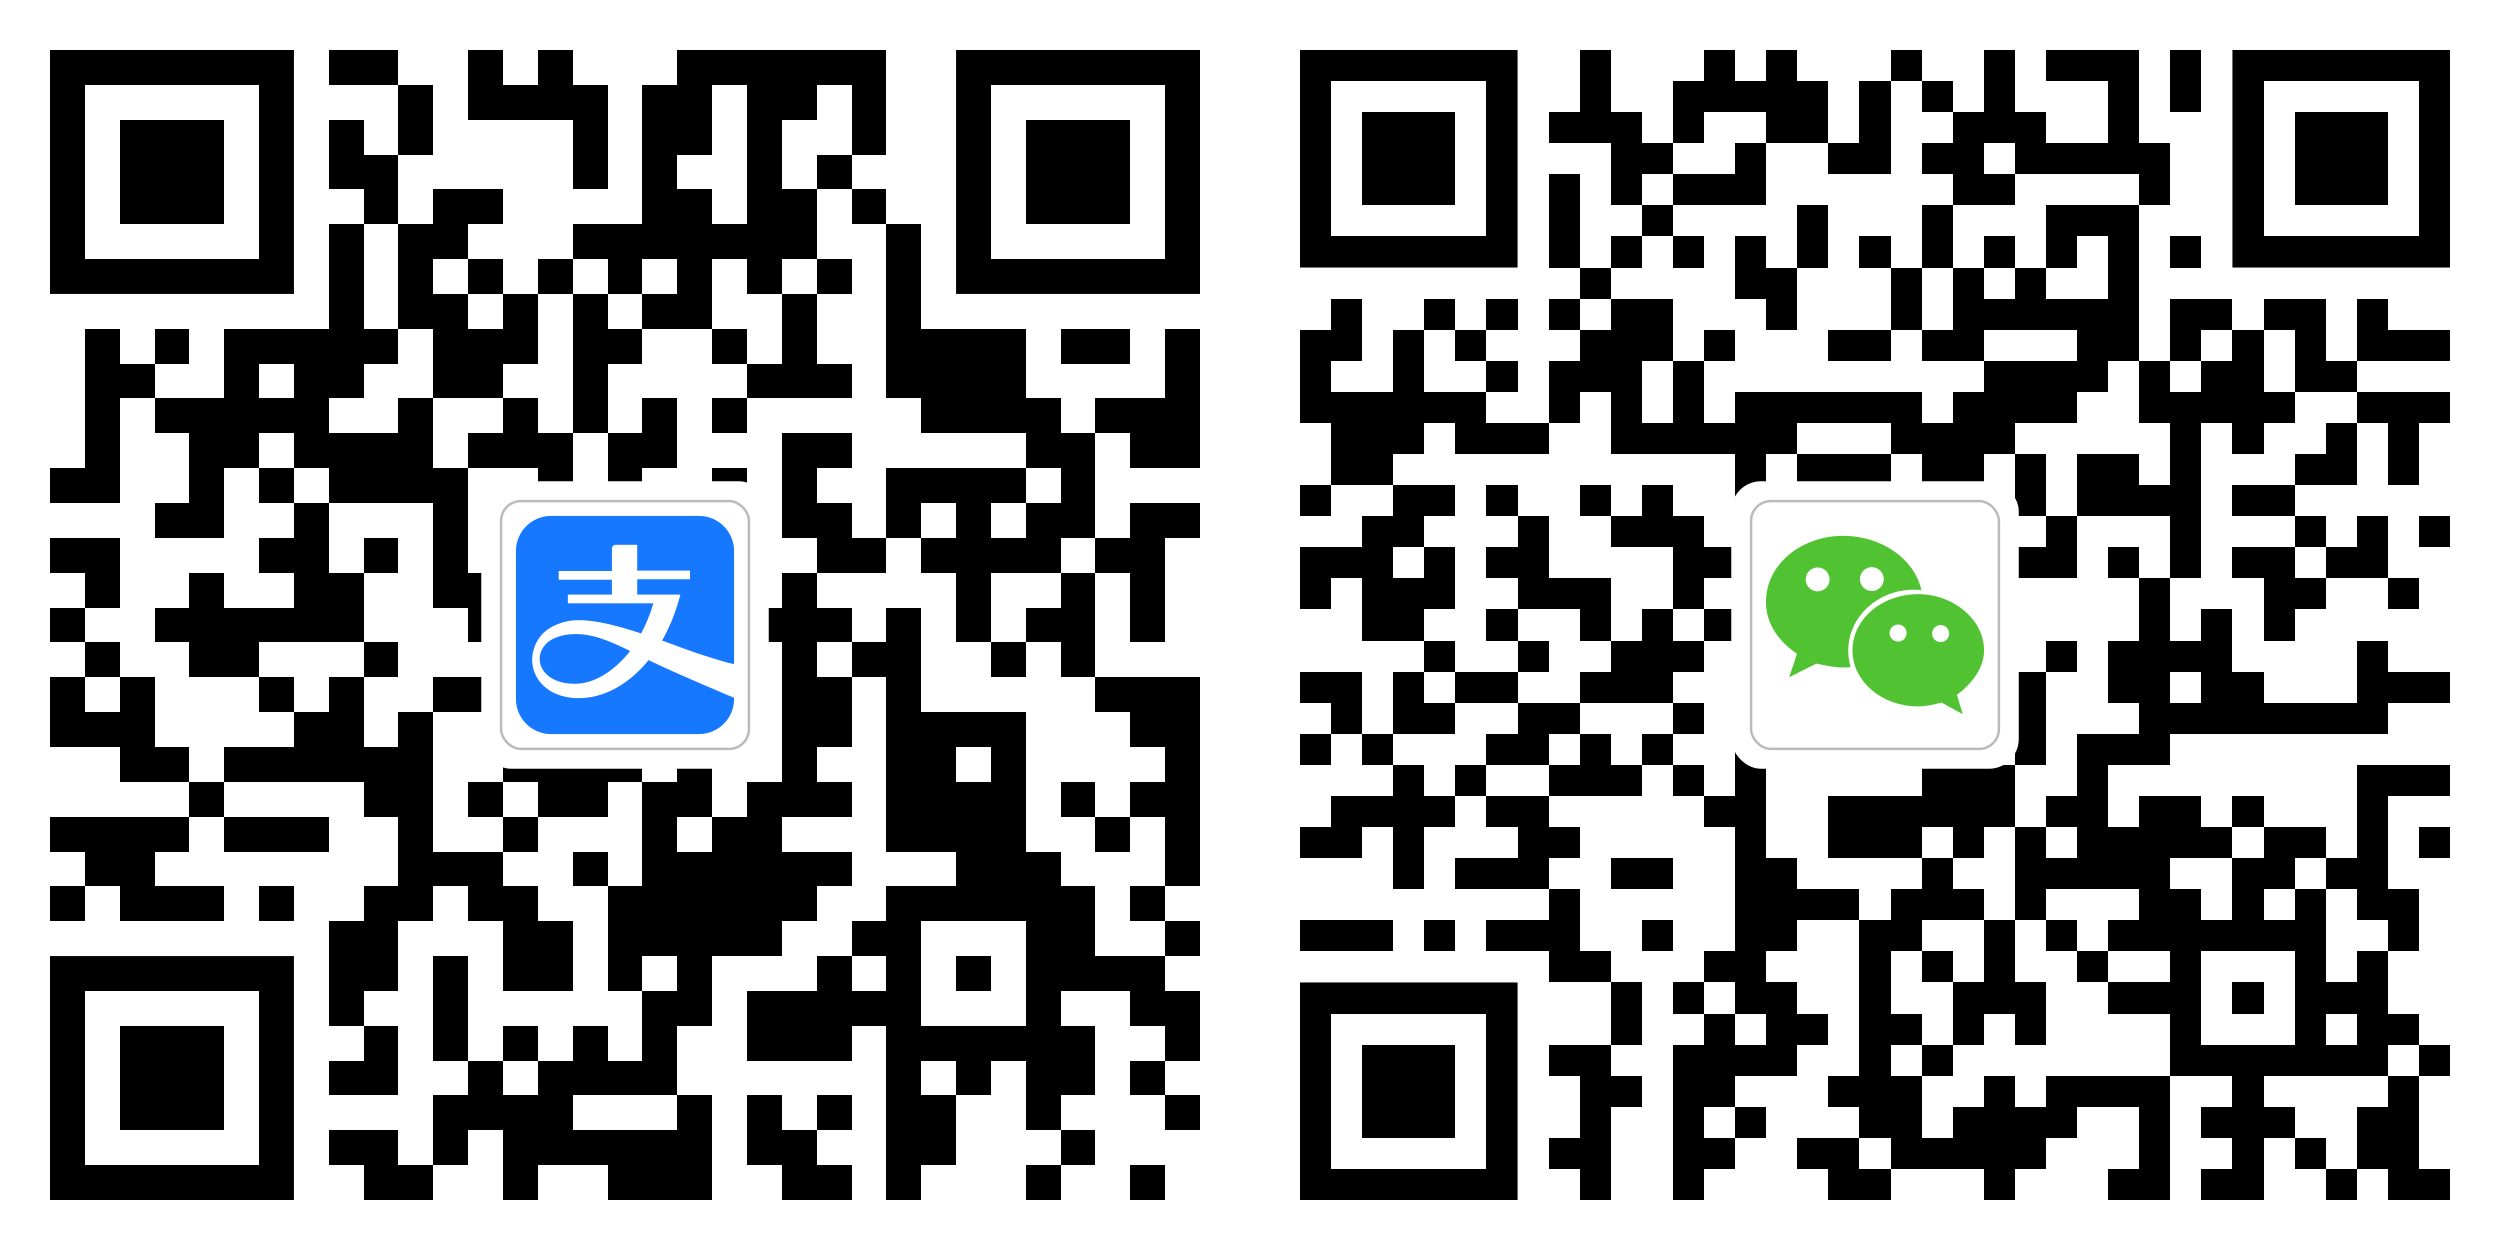 <svg xmlns="http://www.w3.org/2000/svg" viewBox="0 0 1000 500"><svg version="1.1" xmlns:xlink="http://www.w3.org/1999/xlink" xmlns:svgjs="http://svgjs.dev/svgjs" width="500" height="500" viewBox="0 0 500 500" x="0"><rect width="500" height="500" x="0" y="0" fill="#ffffff"/><defs><filter id="logo_filter" x="-20%" y="-20%" width="140%" height="140%" filterUnits="objectBoundingBox" primitiveUnits="userSpaceOnUse" color-interpolation-filters="linearRGB"><feDropShadow stdDeviation="2 2" in="SourceGraphic" dx="0" dy="1" flood-color="#000000" flood-opacity="0.5" x="-20%" y="-20%" width="140%" height="140%" result="dropShadow"/></filter></defs><g><svg width="460" height="460" viewBox="0 0 330 330" x="20" y="20" style="overflow: visible;"><defs><mask><g id="SvgjsG1377"><path shape-rendering="crispEdges" d="M80,0h10v10h-10v-10ZM90,0h10v10h-10v-10ZM120,0h10v10h-10v-10ZM140,0h10v10h-10v-10ZM180,0h10v10h-10v-10ZM190,0h10v10h-10v-10ZM200,0h10v10h-10v-10ZM210,0h10v10h-10v-10ZM220,0h10v10h-10v-10ZM230,0h10v10h-10v-10ZM100,10h10v10h-10v-10ZM120,10h10v10h-10v-10ZM130,10h10v10h-10v-10ZM140,10h10v10h-10v-10ZM150,10h10v10h-10v-10ZM170,10h10v10h-10v-10ZM180,10h10v10h-10v-10ZM200,10h10v10h-10v-10ZM210,10h10v10h-10v-10ZM230,10h10v10h-10v-10ZM80,20h10v10h-10v-10ZM100,20h10v10h-10v-10ZM150,20h10v10h-10v-10ZM170,20h10v10h-10v-10ZM180,20h10v10h-10v-10ZM200,20h10v10h-10v-10ZM230,20h10v10h-10v-10ZM80,30h10v10h-10v-10ZM90,30h10v10h-10v-10ZM150,30h10v10h-10v-10ZM170,30h10v10h-10v-10ZM200,30h10v10h-10v-10ZM220,30h10v10h-10v-10ZM90,40h10v10h-10v-10ZM110,40h10v10h-10v-10ZM120,40h10v10h-10v-10ZM170,40h10v10h-10v-10ZM180,40h10v10h-10v-10ZM200,40h10v10h-10v-10ZM210,40h10v10h-10v-10ZM230,40h10v10h-10v-10ZM80,50h10v10h-10v-10ZM100,50h10v10h-10v-10ZM110,50h10v10h-10v-10ZM150,50h10v10h-10v-10ZM160,50h10v10h-10v-10ZM170,50h10v10h-10v-10ZM180,50h10v10h-10v-10ZM190,50h10v10h-10v-10ZM200,50h10v10h-10v-10ZM210,50h10v10h-10v-10ZM240,50h10v10h-10v-10ZM80,60h10v10h-10v-10ZM100,60h10v10h-10v-10ZM120,60h10v10h-10v-10ZM140,60h10v10h-10v-10ZM160,60h10v10h-10v-10ZM180,60h10v10h-10v-10ZM200,60h10v10h-10v-10ZM220,60h10v10h-10v-10ZM240,60h10v10h-10v-10ZM80,70h10v10h-10v-10ZM100,70h10v10h-10v-10ZM110,70h10v10h-10v-10ZM130,70h10v10h-10v-10ZM150,70h10v10h-10v-10ZM170,70h10v10h-10v-10ZM180,70h10v10h-10v-10ZM210,70h10v10h-10v-10ZM240,70h10v10h-10v-10ZM10,80h10v10h-10v-10ZM30,80h10v10h-10v-10ZM50,80h10v10h-10v-10ZM60,80h10v10h-10v-10ZM70,80h10v10h-10v-10ZM80,80h10v10h-10v-10ZM90,80h10v10h-10v-10ZM110,80h10v10h-10v-10ZM120,80h10v10h-10v-10ZM130,80h10v10h-10v-10ZM150,80h10v10h-10v-10ZM160,80h10v10h-10v-10ZM190,80h10v10h-10v-10ZM210,80h10v10h-10v-10ZM240,80h10v10h-10v-10ZM250,80h10v10h-10v-10ZM260,80h10v10h-10v-10ZM270,80h10v10h-10v-10ZM290,80h10v10h-10v-10ZM300,80h10v10h-10v-10ZM320,80h10v10h-10v-10ZM10,90h10v10h-10v-10ZM20,90h10v10h-10v-10ZM50,90h10v10h-10v-10ZM70,90h10v10h-10v-10ZM80,90h10v10h-10v-10ZM110,90h10v10h-10v-10ZM120,90h10v10h-10v-10ZM150,90h10v10h-10v-10ZM200,90h10v10h-10v-10ZM210,90h10v10h-10v-10ZM220,90h10v10h-10v-10ZM240,90h10v10h-10v-10ZM250,90h10v10h-10v-10ZM260,90h10v10h-10v-10ZM270,90h10v10h-10v-10ZM320,90h10v10h-10v-10ZM10,100h10v10h-10v-10ZM30,100h10v10h-10v-10ZM40,100h10v10h-10v-10ZM50,100h10v10h-10v-10ZM60,100h10v10h-10v-10ZM70,100h10v10h-10v-10ZM100,100h10v10h-10v-10ZM130,100h10v10h-10v-10ZM150,100h10v10h-10v-10ZM170,100h10v10h-10v-10ZM190,100h10v10h-10v-10ZM250,100h10v10h-10v-10ZM260,100h10v10h-10v-10ZM270,100h10v10h-10v-10ZM280,100h10v10h-10v-10ZM300,100h10v10h-10v-10ZM310,100h10v10h-10v-10ZM320,100h10v10h-10v-10ZM10,110h10v10h-10v-10ZM40,110h10v10h-10v-10ZM50,110h10v10h-10v-10ZM70,110h10v10h-10v-10ZM80,110h10v10h-10v-10ZM90,110h10v10h-10v-10ZM100,110h10v10h-10v-10ZM120,110h10v10h-10v-10ZM130,110h10v10h-10v-10ZM140,110h10v10h-10v-10ZM160,110h10v10h-10v-10ZM170,110h10v10h-10v-10ZM210,110h10v10h-10v-10ZM220,110h10v10h-10v-10ZM280,110h10v10h-10v-10ZM290,110h10v10h-10v-10ZM310,110h10v10h-10v-10ZM320,110h10v10h-10v-10ZM0,120h10v10h-10v-10ZM10,120h10v10h-10v-10ZM40,120h10v10h-10v-10ZM60,120h10v10h-10v-10ZM80,120h10v10h-10v-10ZM90,120h10v10h-10v-10ZM100,120h10v10h-10v-10ZM110,120h10v10h-10v-10ZM140,120h10v10h-10v-10ZM160,120h10v10h-10v-10ZM190,120h10v10h-10v-10ZM210,120h10v10h-10v-10ZM240,120h10v10h-10v-10ZM250,120h10v10h-10v-10ZM260,120h10v10h-10v-10ZM270,120h10v10h-10v-10ZM290,120h10v10h-10v-10ZM30,130h10v10h-10v-10ZM40,130h10v10h-10v-10ZM70,130h10v10h-10v-10ZM110,130h10v10h-10v-10ZM130,130h10v10h-10v-10ZM160,130h10v10h-10v-10ZM170,130h10v10h-10v-10ZM190,130h10v10h-10v-10ZM210,130h10v10h-10v-10ZM220,130h10v10h-10v-10ZM240,130h10v10h-10v-10ZM260,130h10v10h-10v-10ZM280,130h10v10h-10v-10ZM290,130h10v10h-10v-10ZM310,130h10v10h-10v-10ZM320,130h10v10h-10v-10ZM0,140h10v10h-10v-10ZM10,140h10v10h-10v-10ZM60,140h10v10h-10v-10ZM70,140h10v10h-10v-10ZM90,140h10v10h-10v-10ZM110,140h10v10h-10v-10ZM160,140h10v10h-10v-10ZM170,140h10v10h-10v-10ZM220,140h10v10h-10v-10ZM230,140h10v10h-10v-10ZM250,140h10v10h-10v-10ZM260,140h10v10h-10v-10ZM270,140h10v10h-10v-10ZM280,140h10v10h-10v-10ZM300,140h10v10h-10v-10ZM310,140h10v10h-10v-10ZM10,150h10v10h-10v-10ZM40,150h10v10h-10v-10ZM70,150h10v10h-10v-10ZM80,150h10v10h-10v-10ZM110,150h10v10h-10v-10ZM120,150h10v10h-10v-10ZM170,150h10v10h-10v-10ZM210,150h10v10h-10v-10ZM260,150h10v10h-10v-10ZM290,150h10v10h-10v-10ZM310,150h10v10h-10v-10ZM0,160h10v10h-10v-10ZM30,160h10v10h-10v-10ZM40,160h10v10h-10v-10ZM50,160h10v10h-10v-10ZM60,160h10v10h-10v-10ZM70,160h10v10h-10v-10ZM80,160h10v10h-10v-10ZM120,160h10v10h-10v-10ZM140,160h10v10h-10v-10ZM150,160h10v10h-10v-10ZM160,160h10v10h-10v-10ZM170,160h10v10h-10v-10ZM190,160h10v10h-10v-10ZM200,160h10v10h-10v-10ZM210,160h10v10h-10v-10ZM220,160h10v10h-10v-10ZM240,160h10v10h-10v-10ZM260,160h10v10h-10v-10ZM280,160h10v10h-10v-10ZM290,160h10v10h-10v-10ZM310,160h10v10h-10v-10ZM10,170h10v10h-10v-10ZM40,170h10v10h-10v-10ZM50,170h10v10h-10v-10ZM90,170h10v10h-10v-10ZM210,170h10v10h-10v-10ZM230,170h10v10h-10v-10ZM240,170h10v10h-10v-10ZM270,170h10v10h-10v-10ZM290,170h10v10h-10v-10ZM0,180h10v10h-10v-10ZM20,180h10v10h-10v-10ZM60,180h10v10h-10v-10ZM80,180h10v10h-10v-10ZM110,180h10v10h-10v-10ZM120,180h10v10h-10v-10ZM130,180h10v10h-10v-10ZM140,180h10v10h-10v-10ZM150,180h10v10h-10v-10ZM160,180h10v10h-10v-10ZM210,180h10v10h-10v-10ZM220,180h10v10h-10v-10ZM240,180h10v10h-10v-10ZM300,180h10v10h-10v-10ZM310,180h10v10h-10v-10ZM320,180h10v10h-10v-10ZM0,190h10v10h-10v-10ZM10,190h10v10h-10v-10ZM20,190h10v10h-10v-10ZM70,190h10v10h-10v-10ZM80,190h10v10h-10v-10ZM100,190h10v10h-10v-10ZM140,190h10v10h-10v-10ZM150,190h10v10h-10v-10ZM160,190h10v10h-10v-10ZM170,190h10v10h-10v-10ZM180,190h10v10h-10v-10ZM190,190h10v10h-10v-10ZM210,190h10v10h-10v-10ZM220,190h10v10h-10v-10ZM240,190h10v10h-10v-10ZM250,190h10v10h-10v-10ZM260,190h10v10h-10v-10ZM270,190h10v10h-10v-10ZM310,190h10v10h-10v-10ZM320,190h10v10h-10v-10ZM20,200h10v10h-10v-10ZM30,200h10v10h-10v-10ZM50,200h10v10h-10v-10ZM60,200h10v10h-10v-10ZM70,200h10v10h-10v-10ZM80,200h10v10h-10v-10ZM90,200h10v10h-10v-10ZM100,200h10v10h-10v-10ZM130,200h10v10h-10v-10ZM140,200h10v10h-10v-10ZM150,200h10v10h-10v-10ZM160,200h10v10h-10v-10ZM180,200h10v10h-10v-10ZM210,200h10v10h-10v-10ZM240,200h10v10h-10v-10ZM250,200h10v10h-10v-10ZM270,200h10v10h-10v-10ZM320,200h10v10h-10v-10ZM40,210h10v10h-10v-10ZM90,210h10v10h-10v-10ZM100,210h10v10h-10v-10ZM120,210h10v10h-10v-10ZM140,210h10v10h-10v-10ZM150,210h10v10h-10v-10ZM170,210h10v10h-10v-10ZM180,210h10v10h-10v-10ZM200,210h10v10h-10v-10ZM210,210h10v10h-10v-10ZM220,210h10v10h-10v-10ZM240,210h10v10h-10v-10ZM250,210h10v10h-10v-10ZM260,210h10v10h-10v-10ZM270,210h10v10h-10v-10ZM290,210h10v10h-10v-10ZM310,210h10v10h-10v-10ZM320,210h10v10h-10v-10ZM0,220h10v10h-10v-10ZM10,220h10v10h-10v-10ZM20,220h10v10h-10v-10ZM30,220h10v10h-10v-10ZM50,220h10v10h-10v-10ZM60,220h10v10h-10v-10ZM70,220h10v10h-10v-10ZM100,220h10v10h-10v-10ZM130,220h10v10h-10v-10ZM170,220h10v10h-10v-10ZM190,220h10v10h-10v-10ZM200,220h10v10h-10v-10ZM240,220h10v10h-10v-10ZM250,220h10v10h-10v-10ZM260,220h10v10h-10v-10ZM270,220h10v10h-10v-10ZM300,220h10v10h-10v-10ZM320,220h10v10h-10v-10ZM10,230h10v10h-10v-10ZM20,230h10v10h-10v-10ZM100,230h10v10h-10v-10ZM110,230h10v10h-10v-10ZM120,230h10v10h-10v-10ZM150,230h10v10h-10v-10ZM170,230h10v10h-10v-10ZM180,230h10v10h-10v-10ZM190,230h10v10h-10v-10ZM200,230h10v10h-10v-10ZM210,230h10v10h-10v-10ZM220,230h10v10h-10v-10ZM260,230h10v10h-10v-10ZM270,230h10v10h-10v-10ZM280,230h10v10h-10v-10ZM320,230h10v10h-10v-10ZM0,240h10v10h-10v-10ZM20,240h10v10h-10v-10ZM30,240h10v10h-10v-10ZM40,240h10v10h-10v-10ZM60,240h10v10h-10v-10ZM90,240h10v10h-10v-10ZM100,240h10v10h-10v-10ZM120,240h10v10h-10v-10ZM130,240h10v10h-10v-10ZM160,240h10v10h-10v-10ZM170,240h10v10h-10v-10ZM180,240h10v10h-10v-10ZM190,240h10v10h-10v-10ZM200,240h10v10h-10v-10ZM210,240h10v10h-10v-10ZM240,240h10v10h-10v-10ZM250,240h10v10h-10v-10ZM260,240h10v10h-10v-10ZM270,240h10v10h-10v-10ZM280,240h10v10h-10v-10ZM290,240h10v10h-10v-10ZM310,240h10v10h-10v-10ZM80,250h10v10h-10v-10ZM90,250h10v10h-10v-10ZM130,250h10v10h-10v-10ZM140,250h10v10h-10v-10ZM160,250h10v10h-10v-10ZM170,250h10v10h-10v-10ZM180,250h10v10h-10v-10ZM190,250h10v10h-10v-10ZM200,250h10v10h-10v-10ZM230,250h10v10h-10v-10ZM240,250h10v10h-10v-10ZM280,250h10v10h-10v-10ZM290,250h10v10h-10v-10ZM320,250h10v10h-10v-10ZM80,260h10v10h-10v-10ZM90,260h10v10h-10v-10ZM110,260h10v10h-10v-10ZM130,260h10v10h-10v-10ZM140,260h10v10h-10v-10ZM160,260h10v10h-10v-10ZM180,260h10v10h-10v-10ZM220,260h10v10h-10v-10ZM240,260h10v10h-10v-10ZM260,260h10v10h-10v-10ZM280,260h10v10h-10v-10ZM290,260h10v10h-10v-10ZM300,260h10v10h-10v-10ZM310,260h10v10h-10v-10ZM80,270h10v10h-10v-10ZM110,270h10v10h-10v-10ZM170,270h10v10h-10v-10ZM180,270h10v10h-10v-10ZM200,270h10v10h-10v-10ZM210,270h10v10h-10v-10ZM220,270h10v10h-10v-10ZM230,270h10v10h-10v-10ZM240,270h10v10h-10v-10ZM280,270h10v10h-10v-10ZM310,270h10v10h-10v-10ZM320,270h10v10h-10v-10ZM90,280h10v10h-10v-10ZM110,280h10v10h-10v-10ZM130,280h10v10h-10v-10ZM150,280h10v10h-10v-10ZM170,280h10v10h-10v-10ZM200,280h10v10h-10v-10ZM210,280h10v10h-10v-10ZM220,280h10v10h-10v-10ZM240,280h10v10h-10v-10ZM250,280h10v10h-10v-10ZM260,280h10v10h-10v-10ZM270,280h10v10h-10v-10ZM280,280h10v10h-10v-10ZM290,280h10v10h-10v-10ZM320,280h10v10h-10v-10ZM80,290h10v10h-10v-10ZM90,290h10v10h-10v-10ZM120,290h10v10h-10v-10ZM140,290h10v10h-10v-10ZM150,290h10v10h-10v-10ZM160,290h10v10h-10v-10ZM170,290h10v10h-10v-10ZM240,290h10v10h-10v-10ZM260,290h10v10h-10v-10ZM280,290h10v10h-10v-10ZM290,290h10v10h-10v-10ZM310,290h10v10h-10v-10ZM110,300h10v10h-10v-10ZM120,300h10v10h-10v-10ZM130,300h10v10h-10v-10ZM140,300h10v10h-10v-10ZM180,300h10v10h-10v-10ZM200,300h10v10h-10v-10ZM220,300h10v10h-10v-10ZM240,300h10v10h-10v-10ZM250,300h10v10h-10v-10ZM280,300h10v10h-10v-10ZM320,300h10v10h-10v-10ZM80,310h10v10h-10v-10ZM90,310h10v10h-10v-10ZM110,310h10v10h-10v-10ZM130,310h10v10h-10v-10ZM140,310h10v10h-10v-10ZM150,310h10v10h-10v-10ZM160,310h10v10h-10v-10ZM170,310h10v10h-10v-10ZM180,310h10v10h-10v-10ZM200,310h10v10h-10v-10ZM210,310h10v10h-10v-10ZM240,310h10v10h-10v-10ZM250,310h10v10h-10v-10ZM290,310h10v10h-10v-10ZM90,320h10v10h-10v-10ZM100,320h10v10h-10v-10ZM130,320h10v10h-10v-10ZM160,320h10v10h-10v-10ZM170,320h10v10h-10v-10ZM180,320h10v10h-10v-10ZM210,320h10v10h-10v-10ZM220,320h10v10h-10v-10ZM240,320h10v10h-10v-10ZM280,320h10v10h-10v-10ZM310,320h10v10h-10v-10Z"/></g></mask><svg width="70" height="70" viewBox="0 0 70 70" id="SvgjsSvg1376"><path d="M70,70H0V0h70V70z M10,60h50V10H10V60z M20,20h30v30H20V20z" shape-rendering="crispEdges"/></svg><mask><g id="SvgjsG1378"><use xlink:href="#SvgjsSvg1376"/><use xlink:href="#SvgjsSvg1376" transform="matrix(-1,0,0,1,330,0)"/><use xlink:href="#SvgjsSvg1376" transform="matrix(1,0,0,-1,0,330)"/></g></mask><linearGradient x1="0" y1="0" x2="1" y2="1" id="SvgjsLinearGradient1365"><stop stop-color="#43b0dc" offset="0"/><stop stop-color="#254ac5" offset="1"/></linearGradient><filter id="white_filter" x="-20%" y="-20%" width="140%" height="140%" filterUnits="objectBoundingBox" primitiveUnits="userSpaceOnUse" color-interpolation-filters="linearRGB"><feColorMatrix type="matrix" values="0 0 0 0 255 0 0 0 0 255 0 0 0 0 255 0 0 0 1 0" x="-20%" y="-20%" width="140%" height="140%" in="SourceGraphic" result="colormatrix"/></filter></defs><use xlink:href="#SvgjsG1377"/><use xlink:href="#SvgjsG1378"/></svg></g><svg width="115" height="115" viewBox="0 0 58 58" x="192.5" y="192.5" filter="url(#logo_filter)"><defs><svg x="0px" y="0px" width="50" height="50" viewBox="0 0 50 50" id="SvgjsSvg1381"><path fill="#FFFFFF" d="M41.9,0H8.1C3.63,0,0,3.64,0,8.13v33.75C0,46.36,3.63,50,8.1,50h33.8c4.48,0,8.1-3.64,8.1-8.13V8.13C50,3.64,46.37,0,41.9,0z"/><path fill="#1677FF" d="M47,39.68v0.27c0,3.88-3.17,7.05-7.04,7.05H10.04C6.17,47,3,43.83,3,39.95v-29.9C3,6.17,6.17,3,10.04,3h29.92C43.83,3,47,6.17,47,10.05V32.8V39.68L47,39.68z M14.88,36.86c-6.86,0-8.89-5.38-5.46-8.38c1.14-0.97,3.17-1.5,4.31-1.58c4.05-0.44,7.83,1.14,12.32,3.35C22.8,34.3,18.84,36.86,14.88,36.86L14.88,36.86z M39.26,30.6c-1.76-0.61-4.14-1.5-6.78-2.47c1.58-2.73,2.82-5.91,3.7-9.26h-8.71v-3.09h10.65v-1.76H27.46v-5.2h-4.31c-0.79,0-0.79,0.79-0.79,0.79v4.5H11.62v1.76h10.74v3h-8.89v1.76h17.25c-0.62,2.21-1.5,4.23-2.46,6.08c-5.54-1.85-11.53-3.35-15.31-2.38c-2.38,0.62-3.96,1.68-4.84,2.73c-4.14,5.03-1.14,12.7,7.57,12.7c5.19,0,10.21-2.91,14.08-7.67C35.56,34.92,47,39.68,47,39.68v-6.79C47,32.89,45.59,32.71,39.26,30.6z"/></svg><clipPath id="SvgjsClipPath1382"><rect rx="4" ry="4" stroke-width="0.5" stroke="#bbbbbb" fill="none" x="0" y="0" width="50" height="50"/></clipPath></defs><rect rx="6" ry="6" fill="#FFFFFF" x="0" y="0" width="58" height="58"/><use xlink:href="#SvgjsSvg1381" clip-path="url(#SvgjsClipPath1382)" transform="matrix(1,0,0,1,4,4)"/><rect rx="4" ry="4" stroke-width="0.5" stroke="#bbbbbb" fill="none" x="4" y="4" width="50" height="50"/></svg></svg><svg version="1.1" xmlns:xlink="http://www.w3.org/1999/xlink" xmlns:svgjs="http://svgjs.dev/svgjs" width="500" height="500" viewBox="0 0 500 500" x="500"><rect width="500" height="500" x="0" y="0" fill="#ffffff"/><defs><filter id="logo_filter" x="-20%" y="-20%" width="140%" height="140%" filterUnits="objectBoundingBox" primitiveUnits="userSpaceOnUse" color-interpolation-filters="linearRGB"><feDropShadow stdDeviation="2 2" in="SourceGraphic" dx="0" dy="1" flood-color="#000000" flood-opacity="0.5" x="-20%" y="-20%" width="140%" height="140%" result="dropShadow"/></filter></defs><g><svg width="460" height="460" viewBox="0 0 370 370" x="20" y="20" style="overflow: visible;"><defs><mask><g id="SvgjsG1371"><path shape-rendering="crispEdges" d="M90,0h10v10h-10v-10ZM130,0h10v10h-10v-10ZM150,0h10v10h-10v-10ZM190,0h10v10h-10v-10ZM220,0h10v10h-10v-10ZM240,0h10v10h-10v-10ZM250,0h10v10h-10v-10ZM260,0h10v10h-10v-10ZM280,0h10v10h-10v-10ZM90,10h10v10h-10v-10ZM120,10h10v10h-10v-10ZM130,10h10v10h-10v-10ZM140,10h10v10h-10v-10ZM150,10h10v10h-10v-10ZM160,10h10v10h-10v-10ZM180,10h10v10h-10v-10ZM200,10h10v10h-10v-10ZM220,10h10v10h-10v-10ZM260,10h10v10h-10v-10ZM280,10h10v10h-10v-10ZM80,20h10v10h-10v-10ZM90,20h10v10h-10v-10ZM100,20h10v10h-10v-10ZM120,20h10v10h-10v-10ZM150,20h10v10h-10v-10ZM160,20h10v10h-10v-10ZM180,20h10v10h-10v-10ZM210,20h10v10h-10v-10ZM220,20h10v10h-10v-10ZM230,20h10v10h-10v-10ZM260,20h10v10h-10v-10ZM100,30h10v10h-10v-10ZM110,30h10v10h-10v-10ZM140,30h10v10h-10v-10ZM170,30h10v10h-10v-10ZM180,30h10v10h-10v-10ZM200,30h10v10h-10v-10ZM210,30h10v10h-10v-10ZM230,30h10v10h-10v-10ZM240,30h10v10h-10v-10ZM250,30h10v10h-10v-10ZM260,30h10v10h-10v-10ZM270,30h10v10h-10v-10ZM80,40h10v10h-10v-10ZM100,40h10v10h-10v-10ZM120,40h10v10h-10v-10ZM130,40h10v10h-10v-10ZM140,40h10v10h-10v-10ZM210,40h10v10h-10v-10ZM220,40h10v10h-10v-10ZM270,40h10v10h-10v-10ZM80,50h10v10h-10v-10ZM110,50h10v10h-10v-10ZM160,50h10v10h-10v-10ZM200,50h10v10h-10v-10ZM240,50h10v10h-10v-10ZM250,50h10v10h-10v-10ZM260,50h10v10h-10v-10ZM80,60h10v10h-10v-10ZM100,60h10v10h-10v-10ZM120,60h10v10h-10v-10ZM140,60h10v10h-10v-10ZM160,60h10v10h-10v-10ZM180,60h10v10h-10v-10ZM200,60h10v10h-10v-10ZM220,60h10v10h-10v-10ZM240,60h10v10h-10v-10ZM260,60h10v10h-10v-10ZM280,60h10v10h-10v-10ZM90,70h10v10h-10v-10ZM140,70h10v10h-10v-10ZM150,70h10v10h-10v-10ZM190,70h10v10h-10v-10ZM210,70h10v10h-10v-10ZM230,70h10v10h-10v-10ZM260,70h10v10h-10v-10ZM10,80h10v10h-10v-10ZM40,80h10v10h-10v-10ZM60,80h10v10h-10v-10ZM80,80h10v10h-10v-10ZM100,80h10v10h-10v-10ZM110,80h10v10h-10v-10ZM150,80h10v10h-10v-10ZM190,80h10v10h-10v-10ZM210,80h10v10h-10v-10ZM220,80h10v10h-10v-10ZM230,80h10v10h-10v-10ZM240,80h10v10h-10v-10ZM250,80h10v10h-10v-10ZM260,80h10v10h-10v-10ZM280,80h10v10h-10v-10ZM290,80h10v10h-10v-10ZM310,80h10v10h-10v-10ZM320,80h10v10h-10v-10ZM340,80h10v10h-10v-10ZM0,90h10v10h-10v-10ZM10,90h10v10h-10v-10ZM30,90h10v10h-10v-10ZM50,90h10v10h-10v-10ZM90,90h10v10h-10v-10ZM100,90h10v10h-10v-10ZM110,90h10v10h-10v-10ZM130,90h10v10h-10v-10ZM170,90h10v10h-10v-10ZM180,90h10v10h-10v-10ZM200,90h10v10h-10v-10ZM210,90h10v10h-10v-10ZM250,90h10v10h-10v-10ZM260,90h10v10h-10v-10ZM280,90h10v10h-10v-10ZM300,90h10v10h-10v-10ZM320,90h10v10h-10v-10ZM340,90h10v10h-10v-10ZM350,90h10v10h-10v-10ZM360,90h10v10h-10v-10ZM0,100h10v10h-10v-10ZM30,100h10v10h-10v-10ZM60,100h10v10h-10v-10ZM80,100h10v10h-10v-10ZM90,100h10v10h-10v-10ZM100,100h10v10h-10v-10ZM120,100h10v10h-10v-10ZM220,100h10v10h-10v-10ZM230,100h10v10h-10v-10ZM240,100h10v10h-10v-10ZM250,100h10v10h-10v-10ZM270,100h10v10h-10v-10ZM290,100h10v10h-10v-10ZM300,100h10v10h-10v-10ZM320,100h10v10h-10v-10ZM330,100h10v10h-10v-10ZM0,110h10v10h-10v-10ZM10,110h10v10h-10v-10ZM20,110h10v10h-10v-10ZM30,110h10v10h-10v-10ZM40,110h10v10h-10v-10ZM50,110h10v10h-10v-10ZM80,110h10v10h-10v-10ZM100,110h10v10h-10v-10ZM120,110h10v10h-10v-10ZM140,110h10v10h-10v-10ZM150,110h10v10h-10v-10ZM160,110h10v10h-10v-10ZM170,110h10v10h-10v-10ZM180,110h10v10h-10v-10ZM190,110h10v10h-10v-10ZM210,110h10v10h-10v-10ZM220,110h10v10h-10v-10ZM230,110h10v10h-10v-10ZM240,110h10v10h-10v-10ZM270,110h10v10h-10v-10ZM280,110h10v10h-10v-10ZM290,110h10v10h-10v-10ZM300,110h10v10h-10v-10ZM310,110h10v10h-10v-10ZM340,110h10v10h-10v-10ZM350,110h10v10h-10v-10ZM360,110h10v10h-10v-10ZM10,120h10v10h-10v-10ZM20,120h10v10h-10v-10ZM30,120h10v10h-10v-10ZM50,120h10v10h-10v-10ZM60,120h10v10h-10v-10ZM70,120h10v10h-10v-10ZM100,120h10v10h-10v-10ZM110,120h10v10h-10v-10ZM120,120h10v10h-10v-10ZM130,120h10v10h-10v-10ZM140,120h10v10h-10v-10ZM150,120h10v10h-10v-10ZM190,120h10v10h-10v-10ZM200,120h10v10h-10v-10ZM210,120h10v10h-10v-10ZM220,120h10v10h-10v-10ZM280,120h10v10h-10v-10ZM300,120h10v10h-10v-10ZM330,120h10v10h-10v-10ZM350,120h10v10h-10v-10ZM10,130h10v10h-10v-10ZM20,130h10v10h-10v-10ZM140,130h10v10h-10v-10ZM160,130h10v10h-10v-10ZM170,130h10v10h-10v-10ZM180,130h10v10h-10v-10ZM200,130h10v10h-10v-10ZM210,130h10v10h-10v-10ZM230,130h10v10h-10v-10ZM250,130h10v10h-10v-10ZM260,130h10v10h-10v-10ZM280,130h10v10h-10v-10ZM320,130h10v10h-10v-10ZM330,130h10v10h-10v-10ZM350,130h10v10h-10v-10ZM0,140h10v10h-10v-10ZM30,140h10v10h-10v-10ZM40,140h10v10h-10v-10ZM60,140h10v10h-10v-10ZM90,140h10v10h-10v-10ZM110,140h10v10h-10v-10ZM140,140h10v10h-10v-10ZM150,140h10v10h-10v-10ZM160,140h10v10h-10v-10ZM180,140h10v10h-10v-10ZM200,140h10v10h-10v-10ZM230,140h10v10h-10v-10ZM250,140h10v10h-10v-10ZM260,140h10v10h-10v-10ZM270,140h10v10h-10v-10ZM280,140h10v10h-10v-10ZM300,140h10v10h-10v-10ZM310,140h10v10h-10v-10ZM20,150h10v10h-10v-10ZM30,150h10v10h-10v-10ZM70,150h10v10h-10v-10ZM100,150h10v10h-10v-10ZM110,150h10v10h-10v-10ZM120,150h10v10h-10v-10ZM150,150h10v10h-10v-10ZM160,150h10v10h-10v-10ZM180,150h10v10h-10v-10ZM220,150h10v10h-10v-10ZM240,150h10v10h-10v-10ZM280,150h10v10h-10v-10ZM320,150h10v10h-10v-10ZM340,150h10v10h-10v-10ZM360,150h10v10h-10v-10ZM0,160h10v10h-10v-10ZM10,160h10v10h-10v-10ZM20,160h10v10h-10v-10ZM40,160h10v10h-10v-10ZM60,160h10v10h-10v-10ZM70,160h10v10h-10v-10ZM120,160h10v10h-10v-10ZM130,160h10v10h-10v-10ZM140,160h10v10h-10v-10ZM180,160h10v10h-10v-10ZM190,160h10v10h-10v-10ZM220,160h10v10h-10v-10ZM230,160h10v10h-10v-10ZM240,160h10v10h-10v-10ZM260,160h10v10h-10v-10ZM280,160h10v10h-10v-10ZM300,160h10v10h-10v-10ZM310,160h10v10h-10v-10ZM330,160h10v10h-10v-10ZM340,160h10v10h-10v-10ZM0,170h10v10h-10v-10ZM20,170h10v10h-10v-10ZM30,170h10v10h-10v-10ZM40,170h10v10h-10v-10ZM70,170h10v10h-10v-10ZM80,170h10v10h-10v-10ZM90,170h10v10h-10v-10ZM120,170h10v10h-10v-10ZM180,170h10v10h-10v-10ZM190,170h10v10h-10v-10ZM210,170h10v10h-10v-10ZM270,170h10v10h-10v-10ZM310,170h10v10h-10v-10ZM320,170h10v10h-10v-10ZM350,170h10v10h-10v-10ZM20,180h10v10h-10v-10ZM30,180h10v10h-10v-10ZM60,180h10v10h-10v-10ZM90,180h10v10h-10v-10ZM110,180h10v10h-10v-10ZM130,180h10v10h-10v-10ZM170,180h10v10h-10v-10ZM180,180h10v10h-10v-10ZM210,180h10v10h-10v-10ZM220,180h10v10h-10v-10ZM270,180h10v10h-10v-10ZM290,180h10v10h-10v-10ZM310,180h10v10h-10v-10ZM40,190h10v10h-10v-10ZM70,190h10v10h-10v-10ZM100,190h10v10h-10v-10ZM110,190h10v10h-10v-10ZM120,190h10v10h-10v-10ZM150,190h10v10h-10v-10ZM170,190h10v10h-10v-10ZM210,190h10v10h-10v-10ZM240,190h10v10h-10v-10ZM260,190h10v10h-10v-10ZM270,190h10v10h-10v-10ZM280,190h10v10h-10v-10ZM290,190h10v10h-10v-10ZM340,190h10v10h-10v-10ZM0,200h10v10h-10v-10ZM10,200h10v10h-10v-10ZM30,200h10v10h-10v-10ZM50,200h10v10h-10v-10ZM60,200h10v10h-10v-10ZM90,200h10v10h-10v-10ZM100,200h10v10h-10v-10ZM110,200h10v10h-10v-10ZM160,200h10v10h-10v-10ZM170,200h10v10h-10v-10ZM190,200h10v10h-10v-10ZM200,200h10v10h-10v-10ZM210,200h10v10h-10v-10ZM220,200h10v10h-10v-10ZM230,200h10v10h-10v-10ZM260,200h10v10h-10v-10ZM270,200h10v10h-10v-10ZM290,200h10v10h-10v-10ZM300,200h10v10h-10v-10ZM340,200h10v10h-10v-10ZM350,200h10v10h-10v-10ZM360,200h10v10h-10v-10ZM10,210h10v10h-10v-10ZM30,210h10v10h-10v-10ZM40,210h10v10h-10v-10ZM70,210h10v10h-10v-10ZM80,210h10v10h-10v-10ZM120,210h10v10h-10v-10ZM140,210h10v10h-10v-10ZM160,210h10v10h-10v-10ZM180,210h10v10h-10v-10ZM190,210h10v10h-10v-10ZM200,210h10v10h-10v-10ZM220,210h10v10h-10v-10ZM230,210h10v10h-10v-10ZM270,210h10v10h-10v-10ZM280,210h10v10h-10v-10ZM290,210h10v10h-10v-10ZM300,210h10v10h-10v-10ZM310,210h10v10h-10v-10ZM320,210h10v10h-10v-10ZM330,210h10v10h-10v-10ZM340,210h10v10h-10v-10ZM0,220h10v10h-10v-10ZM20,220h10v10h-10v-10ZM60,220h10v10h-10v-10ZM70,220h10v10h-10v-10ZM90,220h10v10h-10v-10ZM110,220h10v10h-10v-10ZM140,220h10v10h-10v-10ZM170,220h10v10h-10v-10ZM190,220h10v10h-10v-10ZM200,220h10v10h-10v-10ZM230,220h10v10h-10v-10ZM250,220h10v10h-10v-10ZM260,220h10v10h-10v-10ZM270,220h10v10h-10v-10ZM30,230h10v10h-10v-10ZM50,230h10v10h-10v-10ZM80,230h10v10h-10v-10ZM90,230h10v10h-10v-10ZM100,230h10v10h-10v-10ZM120,230h10v10h-10v-10ZM140,230h10v10h-10v-10ZM200,230h10v10h-10v-10ZM210,230h10v10h-10v-10ZM220,230h10v10h-10v-10ZM250,230h10v10h-10v-10ZM340,230h10v10h-10v-10ZM350,230h10v10h-10v-10ZM360,230h10v10h-10v-10ZM10,240h10v10h-10v-10ZM20,240h10v10h-10v-10ZM30,240h10v10h-10v-10ZM40,240h10v10h-10v-10ZM60,240h10v10h-10v-10ZM70,240h10v10h-10v-10ZM130,240h10v10h-10v-10ZM140,240h10v10h-10v-10ZM170,240h10v10h-10v-10ZM180,240h10v10h-10v-10ZM190,240h10v10h-10v-10ZM200,240h10v10h-10v-10ZM210,240h10v10h-10v-10ZM220,240h10v10h-10v-10ZM240,240h10v10h-10v-10ZM250,240h10v10h-10v-10ZM270,240h10v10h-10v-10ZM280,240h10v10h-10v-10ZM300,240h10v10h-10v-10ZM340,240h10v10h-10v-10ZM0,250h10v10h-10v-10ZM10,250h10v10h-10v-10ZM30,250h10v10h-10v-10ZM70,250h10v10h-10v-10ZM80,250h10v10h-10v-10ZM140,250h10v10h-10v-10ZM170,250h10v10h-10v-10ZM180,250h10v10h-10v-10ZM190,250h10v10h-10v-10ZM210,250h10v10h-10v-10ZM230,250h10v10h-10v-10ZM250,250h10v10h-10v-10ZM260,250h10v10h-10v-10ZM270,250h10v10h-10v-10ZM280,250h10v10h-10v-10ZM290,250h10v10h-10v-10ZM310,250h10v10h-10v-10ZM320,250h10v10h-10v-10ZM340,250h10v10h-10v-10ZM360,250h10v10h-10v-10ZM30,260h10v10h-10v-10ZM50,260h10v10h-10v-10ZM60,260h10v10h-10v-10ZM70,260h10v10h-10v-10ZM100,260h10v10h-10v-10ZM110,260h10v10h-10v-10ZM140,260h10v10h-10v-10ZM150,260h10v10h-10v-10ZM200,260h10v10h-10v-10ZM230,260h10v10h-10v-10ZM240,260h10v10h-10v-10ZM250,260h10v10h-10v-10ZM260,260h10v10h-10v-10ZM270,260h10v10h-10v-10ZM300,260h10v10h-10v-10ZM310,260h10v10h-10v-10ZM330,260h10v10h-10v-10ZM340,260h10v10h-10v-10ZM80,270h10v10h-10v-10ZM140,270h10v10h-10v-10ZM150,270h10v10h-10v-10ZM160,270h10v10h-10v-10ZM170,270h10v10h-10v-10ZM190,270h10v10h-10v-10ZM200,270h10v10h-10v-10ZM210,270h10v10h-10v-10ZM230,270h10v10h-10v-10ZM270,270h10v10h-10v-10ZM280,270h10v10h-10v-10ZM300,270h10v10h-10v-10ZM320,270h10v10h-10v-10ZM340,270h10v10h-10v-10ZM350,270h10v10h-10v-10ZM0,280h10v10h-10v-10ZM10,280h10v10h-10v-10ZM20,280h10v10h-10v-10ZM40,280h10v10h-10v-10ZM60,280h10v10h-10v-10ZM70,280h10v10h-10v-10ZM80,280h10v10h-10v-10ZM110,280h10v10h-10v-10ZM140,280h10v10h-10v-10ZM150,280h10v10h-10v-10ZM180,280h10v10h-10v-10ZM190,280h10v10h-10v-10ZM220,280h10v10h-10v-10ZM240,280h10v10h-10v-10ZM260,280h10v10h-10v-10ZM270,280h10v10h-10v-10ZM280,280h10v10h-10v-10ZM290,280h10v10h-10v-10ZM300,280h10v10h-10v-10ZM310,280h10v10h-10v-10ZM320,280h10v10h-10v-10ZM350,280h10v10h-10v-10ZM80,290h10v10h-10v-10ZM90,290h10v10h-10v-10ZM130,290h10v10h-10v-10ZM140,290h10v10h-10v-10ZM180,290h10v10h-10v-10ZM200,290h10v10h-10v-10ZM220,290h10v10h-10v-10ZM250,290h10v10h-10v-10ZM280,290h10v10h-10v-10ZM320,290h10v10h-10v-10ZM340,290h10v10h-10v-10ZM100,300h10v10h-10v-10ZM120,300h10v10h-10v-10ZM140,300h10v10h-10v-10ZM150,300h10v10h-10v-10ZM180,300h10v10h-10v-10ZM210,300h10v10h-10v-10ZM220,300h10v10h-10v-10ZM230,300h10v10h-10v-10ZM260,300h10v10h-10v-10ZM270,300h10v10h-10v-10ZM280,300h10v10h-10v-10ZM300,300h10v10h-10v-10ZM320,300h10v10h-10v-10ZM330,300h10v10h-10v-10ZM340,300h10v10h-10v-10ZM100,310h10v10h-10v-10ZM130,310h10v10h-10v-10ZM150,310h10v10h-10v-10ZM160,310h10v10h-10v-10ZM180,310h10v10h-10v-10ZM190,310h10v10h-10v-10ZM210,310h10v10h-10v-10ZM230,310h10v10h-10v-10ZM280,310h10v10h-10v-10ZM320,310h10v10h-10v-10ZM340,310h10v10h-10v-10ZM350,310h10v10h-10v-10ZM80,320h10v10h-10v-10ZM90,320h10v10h-10v-10ZM120,320h10v10h-10v-10ZM130,320h10v10h-10v-10ZM140,320h10v10h-10v-10ZM150,320h10v10h-10v-10ZM180,320h10v10h-10v-10ZM200,320h10v10h-10v-10ZM280,320h10v10h-10v-10ZM290,320h10v10h-10v-10ZM300,320h10v10h-10v-10ZM310,320h10v10h-10v-10ZM320,320h10v10h-10v-10ZM330,320h10v10h-10v-10ZM340,320h10v10h-10v-10ZM360,320h10v10h-10v-10ZM90,330h10v10h-10v-10ZM100,330h10v10h-10v-10ZM120,330h10v10h-10v-10ZM130,330h10v10h-10v-10ZM170,330h10v10h-10v-10ZM180,330h10v10h-10v-10ZM190,330h10v10h-10v-10ZM220,330h10v10h-10v-10ZM240,330h10v10h-10v-10ZM250,330h10v10h-10v-10ZM260,330h10v10h-10v-10ZM270,330h10v10h-10v-10ZM300,330h10v10h-10v-10ZM350,330h10v10h-10v-10ZM90,340h10v10h-10v-10ZM120,340h10v10h-10v-10ZM140,340h10v10h-10v-10ZM180,340h10v10h-10v-10ZM190,340h10v10h-10v-10ZM210,340h10v10h-10v-10ZM220,340h10v10h-10v-10ZM230,340h10v10h-10v-10ZM240,340h10v10h-10v-10ZM270,340h10v10h-10v-10ZM290,340h10v10h-10v-10ZM300,340h10v10h-10v-10ZM310,340h10v10h-10v-10ZM340,340h10v10h-10v-10ZM350,340h10v10h-10v-10ZM80,350h10v10h-10v-10ZM90,350h10v10h-10v-10ZM120,350h10v10h-10v-10ZM130,350h10v10h-10v-10ZM160,350h10v10h-10v-10ZM170,350h10v10h-10v-10ZM190,350h10v10h-10v-10ZM200,350h10v10h-10v-10ZM210,350h10v10h-10v-10ZM220,350h10v10h-10v-10ZM230,350h10v10h-10v-10ZM270,350h10v10h-10v-10ZM300,350h10v10h-10v-10ZM320,350h10v10h-10v-10ZM340,350h10v10h-10v-10ZM350,350h10v10h-10v-10ZM90,360h10v10h-10v-10ZM120,360h10v10h-10v-10ZM170,360h10v10h-10v-10ZM180,360h10v10h-10v-10ZM220,360h10v10h-10v-10ZM260,360h10v10h-10v-10ZM270,360h10v10h-10v-10ZM290,360h10v10h-10v-10ZM300,360h10v10h-10v-10ZM330,360h10v10h-10v-10ZM350,360h10v10h-10v-10ZM360,360h10v10h-10v-10Z"/></g></mask><svg width="70" height="70" viewBox="0 0 70 70" id="SvgjsSvg1370"><path d="M70,70H0V0h70V70z M10,60h50V10H10V60z M20,20h30v30H20V20z" shape-rendering="crispEdges"/></svg><mask><g id="SvgjsG1372"><use xlink:href="#SvgjsSvg1370"/><use xlink:href="#SvgjsSvg1370" transform="matrix(-1,0,0,1,370,0)"/><use xlink:href="#SvgjsSvg1370" transform="matrix(1,0,0,-1,0,370)"/></g></mask><linearGradient x1="0" y1="0" x2="1" y2="1" id="SvgjsLinearGradient1365"><stop stop-color="#43b0dc" offset="0"/><stop stop-color="#254ac5" offset="1"/></linearGradient><filter id="white_filter" x="-20%" y="-20%" width="140%" height="140%" filterUnits="objectBoundingBox" primitiveUnits="userSpaceOnUse" color-interpolation-filters="linearRGB"><feColorMatrix type="matrix" values="0 0 0 0 255 0 0 0 0 255 0 0 0 0 255 0 0 0 1 0" x="-20%" y="-20%" width="140%" height="140%" in="SourceGraphic" result="colormatrix"/></filter></defs><use xlink:href="#SvgjsG1371"/><use xlink:href="#SvgjsG1372"/></svg></g><svg width="115" height="115" viewBox="0 0 58 58" x="192.5" y="192.5" filter="url(#logo_filter)"><defs><svg x="0px" y="0px" width="50" height="50" viewBox="0 0 50 50" id="SvgjsSvg1373"><path fill="#FFFFFF" stroke="#FFFFFF" stroke-width="6" stroke-linejoin="round" stroke-miterlimit="10" d="M32.86,17.88c0.51,0,1.01,0.04,1.5,0.09c-1.35-6.29-8.08-10.96-15.75-10.96C10.03,7.01,3,12.86,3,20.29c0,4.29,2.34,7.81,6.25,10.54l-1.56,4.7l5.46-2.74c1.95,0.39,3.52,0.78,5.47,0.78c0.49,0,0.98-0.02,1.46-0.06c-0.3-1.04-0.48-2.14-0.48-3.27C19.59,23.42,25.44,17.88,32.86,17.88L32.86,17.88z M47,30.1c0-6.24-6.25-11.33-13.26-11.33c-7.43,0-13.28,5.09-13.28,11.33c0,6.25,5.85,11.33,13.28,11.33c1.55,0,3.12-0.39,4.68-0.79l4.28,2.35l-1.17-3.9C44.67,36.74,47,33.62,47,30.1L47,30.1z"/><path fill="#51C332" d="M32.86,17.88c0.51,0,1.01,0.04,1.5,0.09c-1.35-6.29-8.07-10.96-15.75-10.96C10.03,7.01,3,12.86,3,20.29c0,4.29,2.34,7.81,6.25,10.54l-1.56,4.7l5.46-2.74c1.95,0.39,3.52,0.78,5.47,0.78c0.49,0,0.97-0.02,1.46-0.06c-0.3-1.04-0.48-2.14-0.48-3.27C19.59,23.42,25.44,17.88,32.86,17.88L32.86,17.88z M24.36,13.33c1.33,0,2.41,1.08,2.41,2.41s-1.08,2.41-2.41,2.41s-2.41-1.08-2.41-2.41S23.02,13.33,24.36,13.33L24.36,13.33z M13.43,18.21c-1.33,0-2.41-1.08-2.41-2.41s1.08-2.41,2.41-2.41s2.41,1.08,2.41,2.41S14.77,18.21,13.43,18.21L13.43,18.21z M47,30.1c0-6.24-6.25-11.33-13.26-11.33c-7.43,0-13.28,5.09-13.28,11.33c0,6.25,5.85,11.33,13.28,11.33c1.55,0,3.12-0.39,4.68-0.78l4.28,2.35l-1.17-3.9C44.67,36.74,47,33.62,47,30.1L47,30.1z M29.66,28.35c-0.95,0-1.72-0.77-1.72-1.72s0.77-1.72,1.72-1.72c0.95,0,1.72,0.77,1.72,1.72S30.61,28.35,29.66,28.35L29.66,28.35z M38.24,28.45c-0.95,0-1.72-0.77-1.72-1.72s0.77-1.72,1.72-1.72s1.72,0.77,1.72,1.72S39.19,28.45,38.24,28.45L38.24,28.45z"/></svg><clipPath id="SvgjsClipPath1374"><rect rx="4" ry="4" stroke-width="0.5" stroke="#bbbbbb" fill="none" x="0" y="0" width="50" height="50"/></clipPath></defs><rect rx="6" ry="6" fill="#FFFFFF" x="0" y="0" width="58" height="58"/><use xlink:href="#SvgjsSvg1373" clip-path="url(#SvgjsClipPath1374)" transform="matrix(1,0,0,1,4,4)"/><rect rx="4" ry="4" stroke-width="0.5" stroke="#bbbbbb" fill="none" x="4" y="4" width="50" height="50"/></svg></svg></svg>
